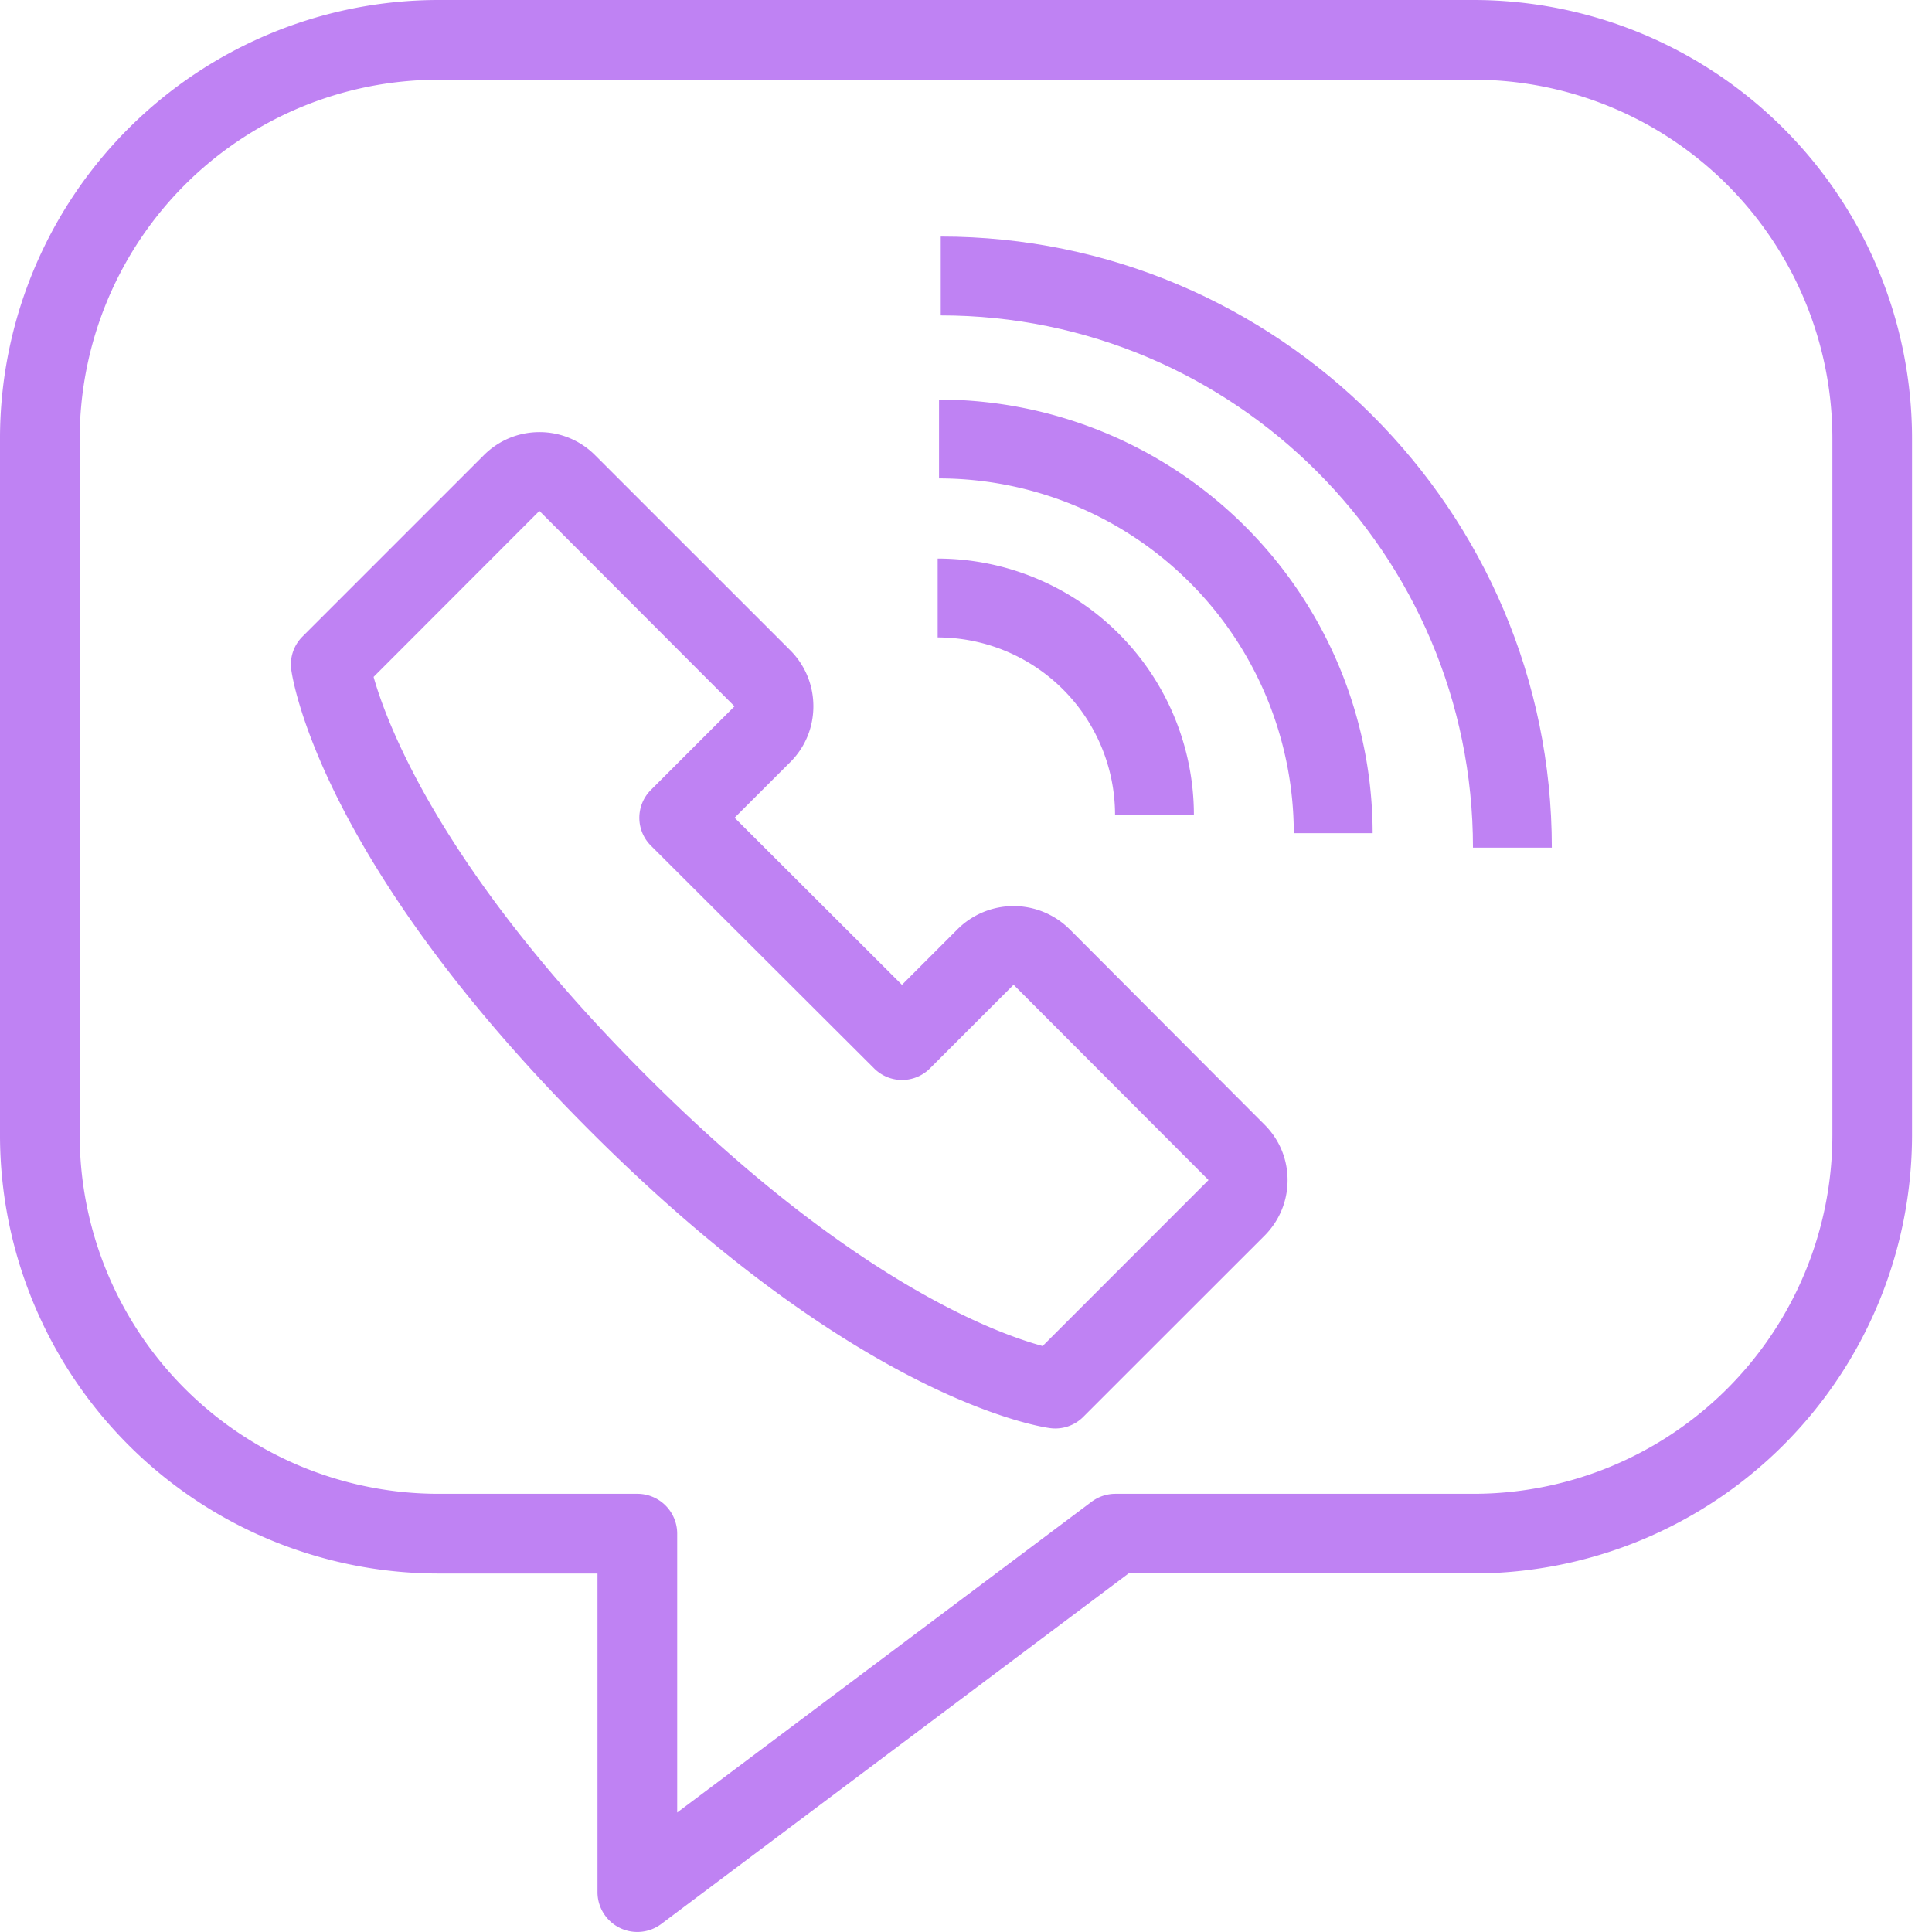 <svg xmlns="http://www.w3.org/2000/svg" width="27" height="27" viewBox="0 0 27 27"><g><g><g><g><g><g><path fill="#bf82f3" d="M16.887 16.494l-2.316 2.317c-.675-.183-2.698-.933-5.554-3.794-2.83-2.83-3.604-4.878-3.796-5.557l2.317-2.32 2.727 2.731-1.168 1.168a.55.55 0 0 0 0 .78l3.12 3.113a.551.551 0 0 0 .778 0l1.168-1.168c.002 0 .004 0 .007.003l2.718 2.723.002.002-.003.002zm-1.941-3.51l-.006-.005a1.109 1.109 0 0 0-1.556.005l-.779.779-2.339-2.335.779-.778c.208-.208.322-.485.322-.78 0-.296-.115-.573-.322-.781L8.317 6.362a1.093 1.093 0 0 0-.778-.323c-.294 0-.57.115-.778.323L4.227 8.896a.55.55 0 0 0-.157.46c.014.106.376 2.648 4.168 6.44 3.787 3.793 6.336 4.15 6.442 4.163a.552.552 0 0 0 .458-.157l.581-.581 1.947-1.946c.211-.209.328-.486.328-.783 0-.297-.117-.574-.329-.782z"/></g><g><path fill="#bf82f3" d="M13.123 5.584v1.102a4.964 4.964 0 0 1 4.958 4.958h1.102a6.067 6.067 0 0 0-6.06-6.06z"/></g><g><path fill="#bf82f3" d="M15.583 11.388h1.102a3.585 3.585 0 0 0-3.581-3.582v1.102a2.482 2.482 0 0 1 2.479 2.48z"/></g><g><path fill="#bf82f3" d="M13.147 3.306v1.102c4.101 0 7.438 3.336 7.438 7.438h1.102c0-4.71-3.831-8.54-8.54-8.54z"/></g></g></g></g><g><path fill="#bf82f3" d="M25.608 15.866a5.016 5.016 0 0 1-5.01 5.01h-5.01c-.12 0-.238.04-.334.112l-5.79 4.342v-3.897a.557.557 0 0 0-.557-.557H6.124a5.016 5.016 0 0 1-5.01-5.01V6.124a5.016 5.016 0 0 1 5.01-5.01h14.474a5.016 5.016 0 0 1 5.01 5.01zM20.598 0H6.124A6.13 6.13 0 0 0 0 6.124v9.742a6.13 6.13 0 0 0 6.124 6.124H8.35v4.453a.557.557 0 0 0 .89.446l6.532-4.9h4.825a6.13 6.13 0 0 0 6.124-6.123V6.124A6.13 6.13 0 0 0 20.598 0z"/></g></g></g></svg>